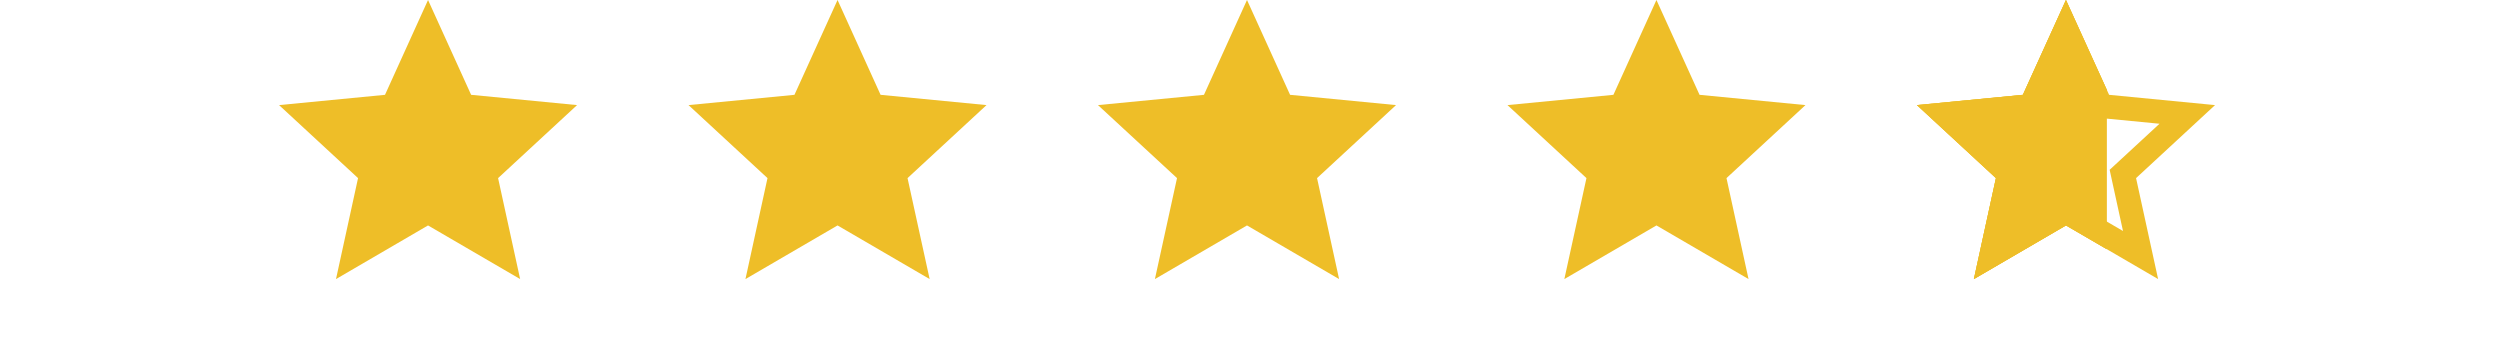 <?xml version="1.0" encoding="UTF-8"?>
<svg width="215px" height="29px" viewBox="0 0 215 29" version="1.1" xmlns="http://www.w3.org/2000/svg" xmlns:xlink="http://www.w3.org/1999/xlink">
    <title>Slice</title>
    <g id="Page-1" stroke="none" stroke-width="1" fill="none" fill-rule="evenodd">
        <g id="al_rating_2022_mobile" transform="translate(-0.029, 0)" fill="#EEBE28" fill-rule="nonzero">
            <polygon id="Path" points="36.84 0 40.546 8.155 49.656 9.038 42.864 15.317 44.76 24 36.84 19.387 28.925 24 30.821 15.317 24.029 9.038 33.139 8.155"></polygon>
            <polygon id="Path" points="72.058 0 75.759 8.155 84.869 9.038 78.077 15.317 79.978 24 72.058 19.387 64.138 24 66.034 15.317 59.242 9.038 68.352 8.155"></polygon>
            <polygon id="Path" points="107.271 0 110.976 8.155 120.087 9.038 113.295 15.317 115.191 24 107.271 19.387 99.351 24 101.252 15.317 94.455 9.038 103.57 8.155"></polygon>
            <polygon id="Path" points="142.483 0 146.189 8.155 155.299 9.038 148.507 15.317 150.403 24 142.483 19.387 134.563 24 136.464 15.317 129.672 9.038 138.782 8.155"></polygon>
            <path d="M177.701,4.973 L179.53,9.005 L180.019,10.085 L181.2,10.2 L185.746,10.642 L182.323,13.805 L181.459,14.602 L181.709,15.754 L182.607,19.867 L178.728,17.606 L177.691,17.002 L176.655,17.606 L172.776,19.867 L173.674,15.754 L173.923,14.602 L173.059,13.805 L169.637,10.642 L174.183,10.2 L175.363,10.085 L175.853,9.005 L177.701,4.973 Z M177.701,0 L174,8.155 L164.89,9.038 L171.682,15.317 L169.786,24 L177.706,19.387 L185.626,24 L183.73,15.317 L190.522,9.038 L181.411,8.155 L177.701,0 Z" id="Shape"></path>
            <polygon id="Path" points="181.2 7.704 177.701 0 173.995 8.155 164.885 9.038 171.677 15.317 169.781 24 177.701 19.387 181.2 21.422"></polygon>
            <polygon id="Path" points="181.2 7.704 177.701 0 173.995 8.155 164.885 9.038 171.677 15.317 169.781 24 177.701 19.387 181.2 21.422"></polygon>
        </g>
    </g>
</svg>